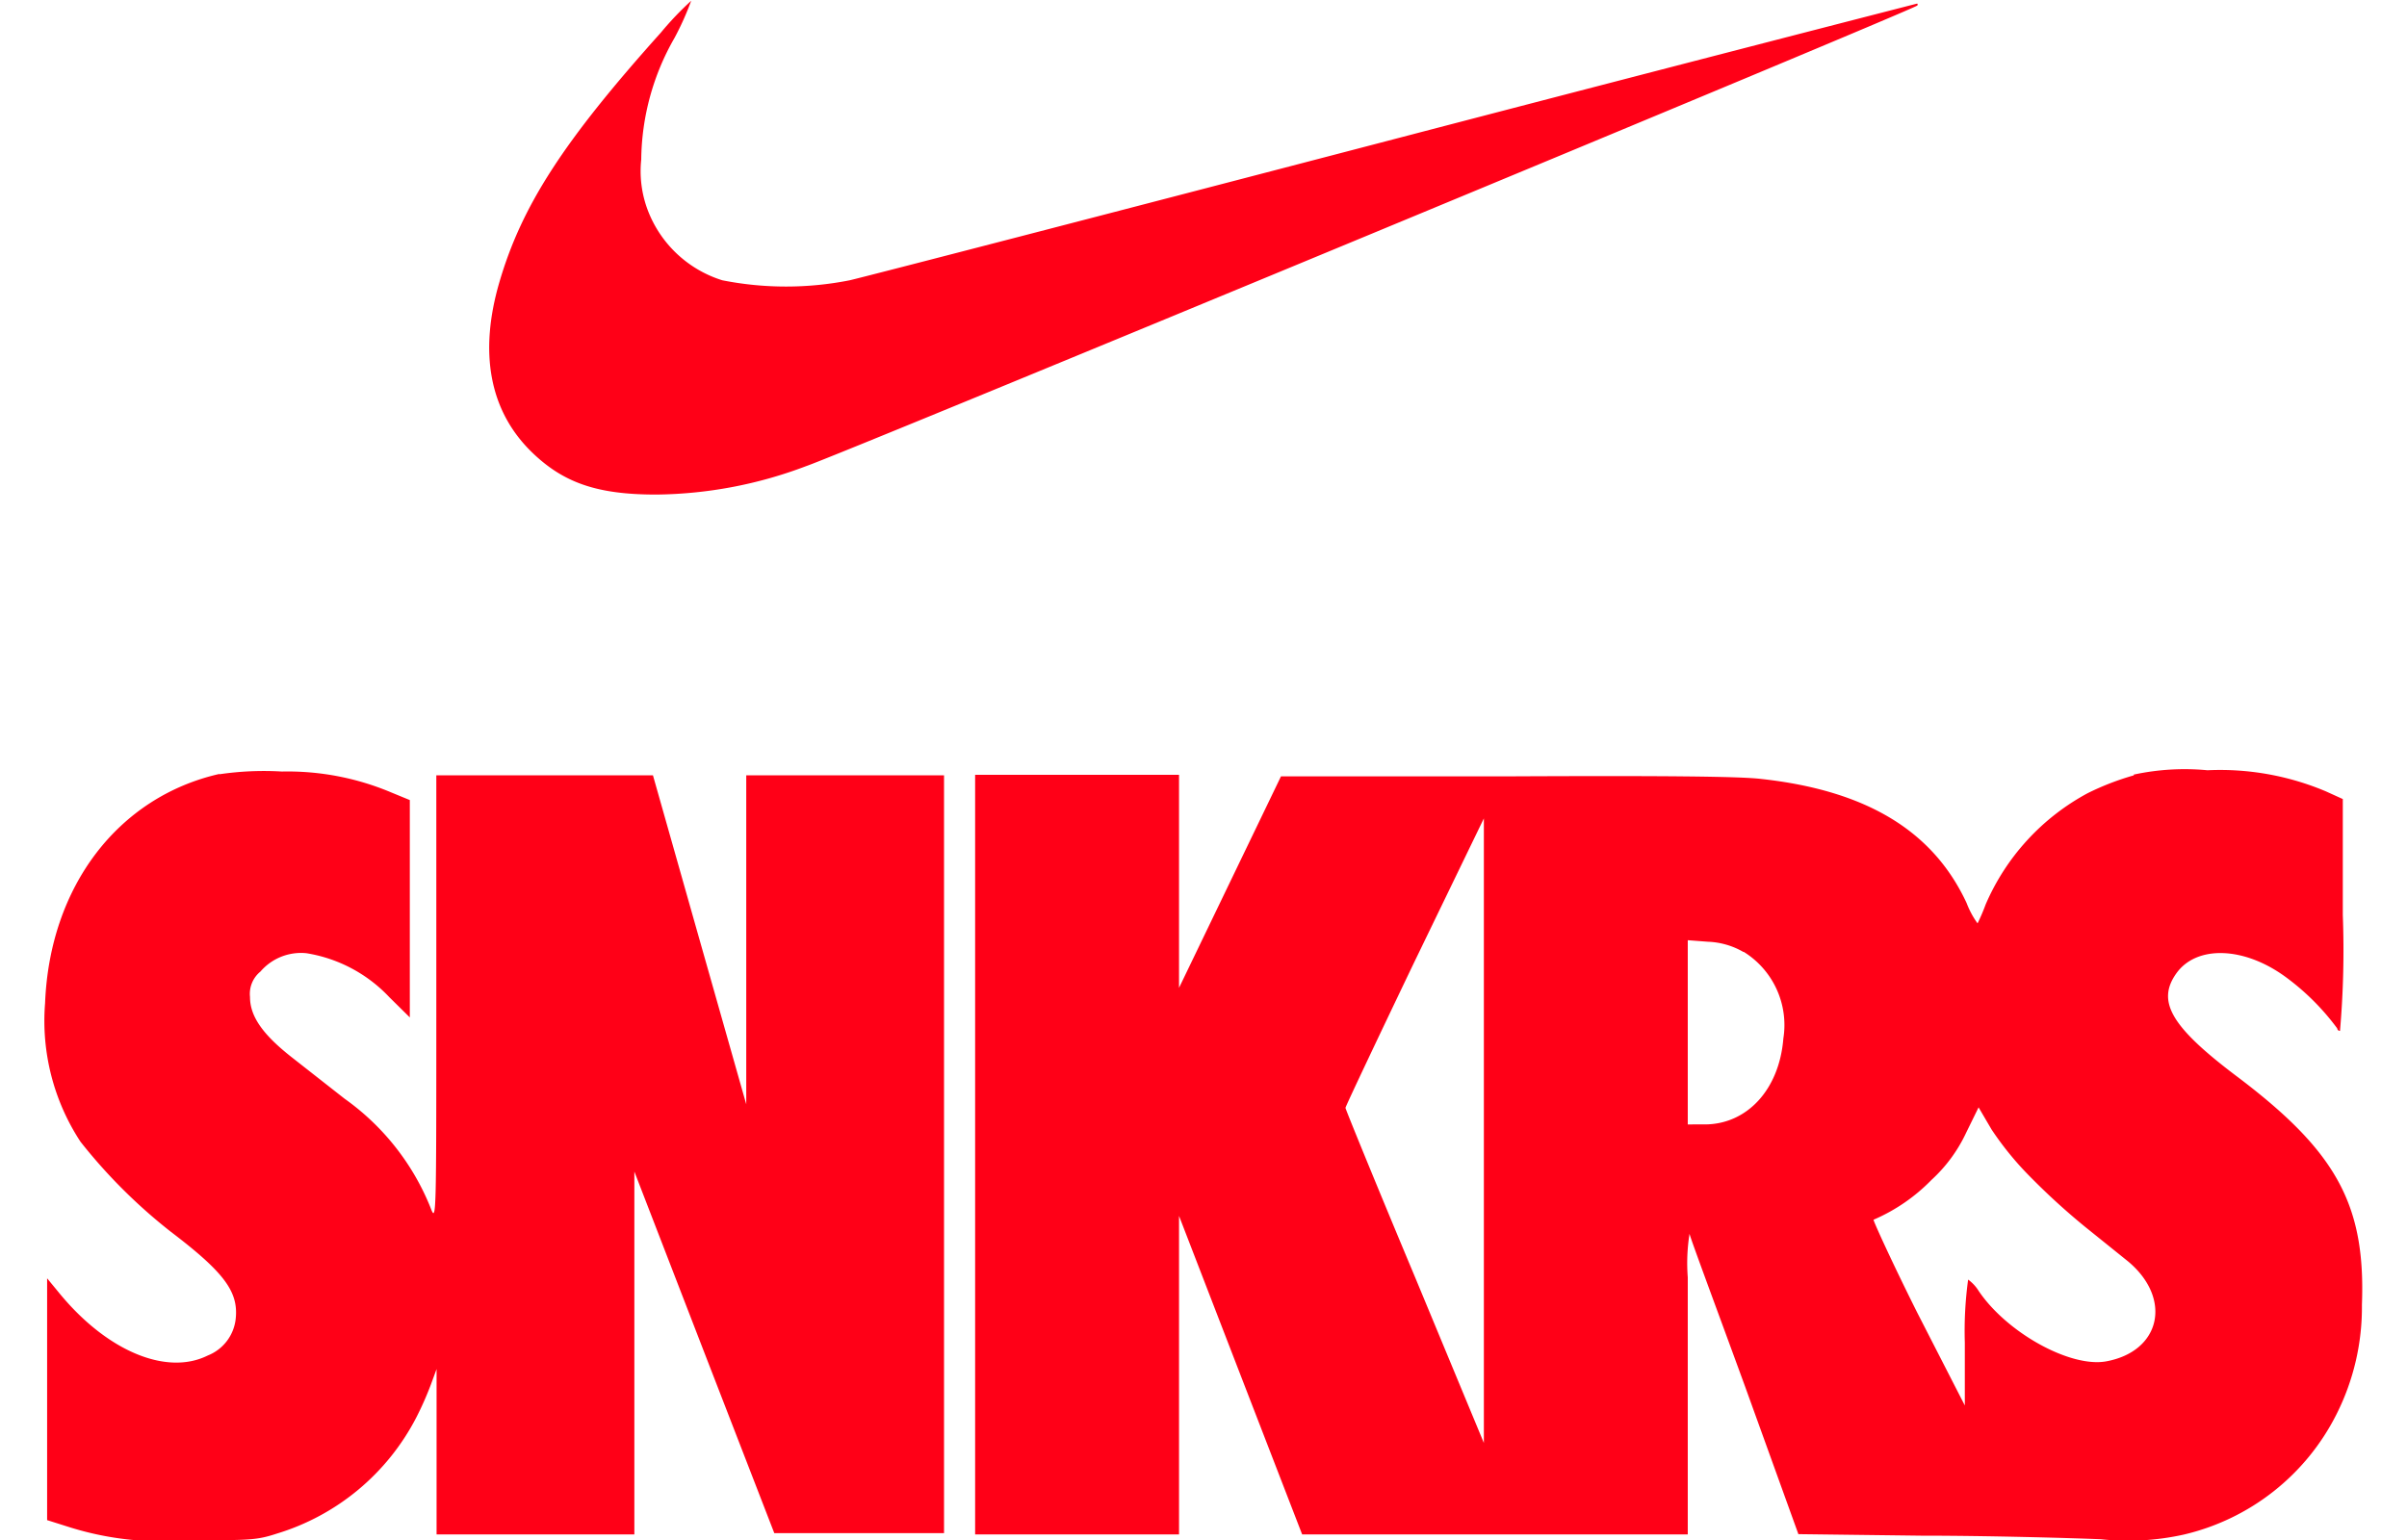 <svg xmlns="http://www.w3.org/2000/svg" width="100px" height="64px" viewBox="0 0 90.94 60.44"><title>Nike Sneakers logo</title><path d="M490.71,483.06c-3.82,4.26-5.46,6.79-6.34,9.81-.8,2.75-.38,5,1.22,6.6,1.27,1.26,2.61,1.72,4.94,1.72a17,17,0,0,0,5.89-1.12c1.3-.43,43.3-17.85,43.58-18.07a.05.05,0,0,0,0-.08h0s-9.23,2.37-20.48,5.31-20.87,5.43-21.4,5.55a12.83,12.83,0,0,1-5,0,4.59,4.59,0,0,1-2.92-2.74,4.32,4.32,0,0,1-.26-2,9.77,9.77,0,0,1,1.31-4.78,11.35,11.35,0,0,0,.65-1.45A12.44,12.44,0,0,0,490.71,483.06Zm-17.3,29.09c-4,.9-6.68,4.43-6.86,9a8.65,8.65,0,0,0,1.39,5.44,21.06,21.06,0,0,0,3.54,3.53c2.09,1.59,2.66,2.35,2.55,3.41a1.75,1.75,0,0,1-1.1,1.45c-1.63.81-4-.19-5.88-2.52l-.42-.51v9.49l.76.24a12.14,12.14,0,0,0,4.77.55c2.43,0,2.68,0,3.48-.26a9.15,9.15,0,0,0,5.47-4.55,12.46,12.46,0,0,0,.58-1.31l.22-.6V542h7.76l0-7.12,0-7.12,2.74,7.09,2.75,7.1,3.33,0,3.33,0V512.21h-7.76l0,6.46,0,6.45-1.83-6.45-1.83-6.46h-8.5V521c0,8.73,0,8.77-.23,8.17a9.66,9.66,0,0,0-3.37-4.27l-2.09-1.64c-1.13-.89-1.62-1.6-1.62-2.35a1.13,1.13,0,0,1,.41-1,2.1,2.1,0,0,1,1.8-.72,5.71,5.71,0,0,1,3.26,1.73l.8.79v-8.53l-.73-.3a10.46,10.46,0,0,0-4.29-.82,11.92,11.92,0,0,0-2.47.11Zm75.09.06a10.48,10.48,0,0,0-1.81.7,9,9,0,0,0-4,4.36,7.89,7.89,0,0,1-.32.75,3.44,3.44,0,0,1-.43-.8c-1.32-2.84-3.94-4.42-8.07-4.87-.84-.1-3.81-.13-10-.1l-8.83,0-2,4.15-2,4.15,0-4.18,0-4.18h-8V542h8v-12.5l2.41,6.24,2.42,6.26H531l0-4.09c0-2.24,0-4.92,0-6a7.28,7.28,0,0,1,.07-1.71c0,.09,1,2.77,2.18,6l2.09,5.79,4.81.06c2.64,0,5.81.09,7.05.14a10.07,10.07,0,0,0,3.25-.18,9,9,0,0,0,6-4.72,9.32,9.32,0,0,0,1-4.3c.15-3.92-1-6-4.82-8.9-2.67-2-3.25-3-2.46-4.11s2.66-1.06,4.31.16a9.46,9.46,0,0,1,2,2,.11.11,0,0,0,.11.1,36.85,36.85,0,0,0,.11-4.55v-4.55l-.66-.3a10.66,10.66,0,0,0-4.65-.83,9.45,9.45,0,0,0-2.89.17ZM523,532.27l0,6.14-2.71-6.53c-1.5-3.58-2.72-6.57-2.72-6.62s1.22-2.63,2.7-5.72L523,513.9l0,6.12C523,523.39,523,528.9,523,532.27Zm10.2-13.13a3.38,3.38,0,0,1,1.55,3.4c-.16,2-1.42,3.36-3.07,3.37H531v-7.23l.79.06a3,3,0,0,1,1.39.4ZM544.47,528a26.67,26.67,0,0,0,2.12,1.93l1.69,1.36c1.74,1.46,1.28,3.53-.87,3.92-1.4.25-3.89-1.12-5-2.77A1.57,1.57,0,0,0,542,532a14.82,14.82,0,0,0-.13,2.47l0,2.47L540,533.29c-1-2-1.74-3.63-1.71-3.64a7.08,7.08,0,0,0,2.27-1.56,5.89,5.89,0,0,0,1.36-1.85l.49-1,.51.87A12.27,12.27,0,0,0,544.47,528Z" transform="translate(-466.53 -481.78)" style="fill:#ff0017"/></svg>